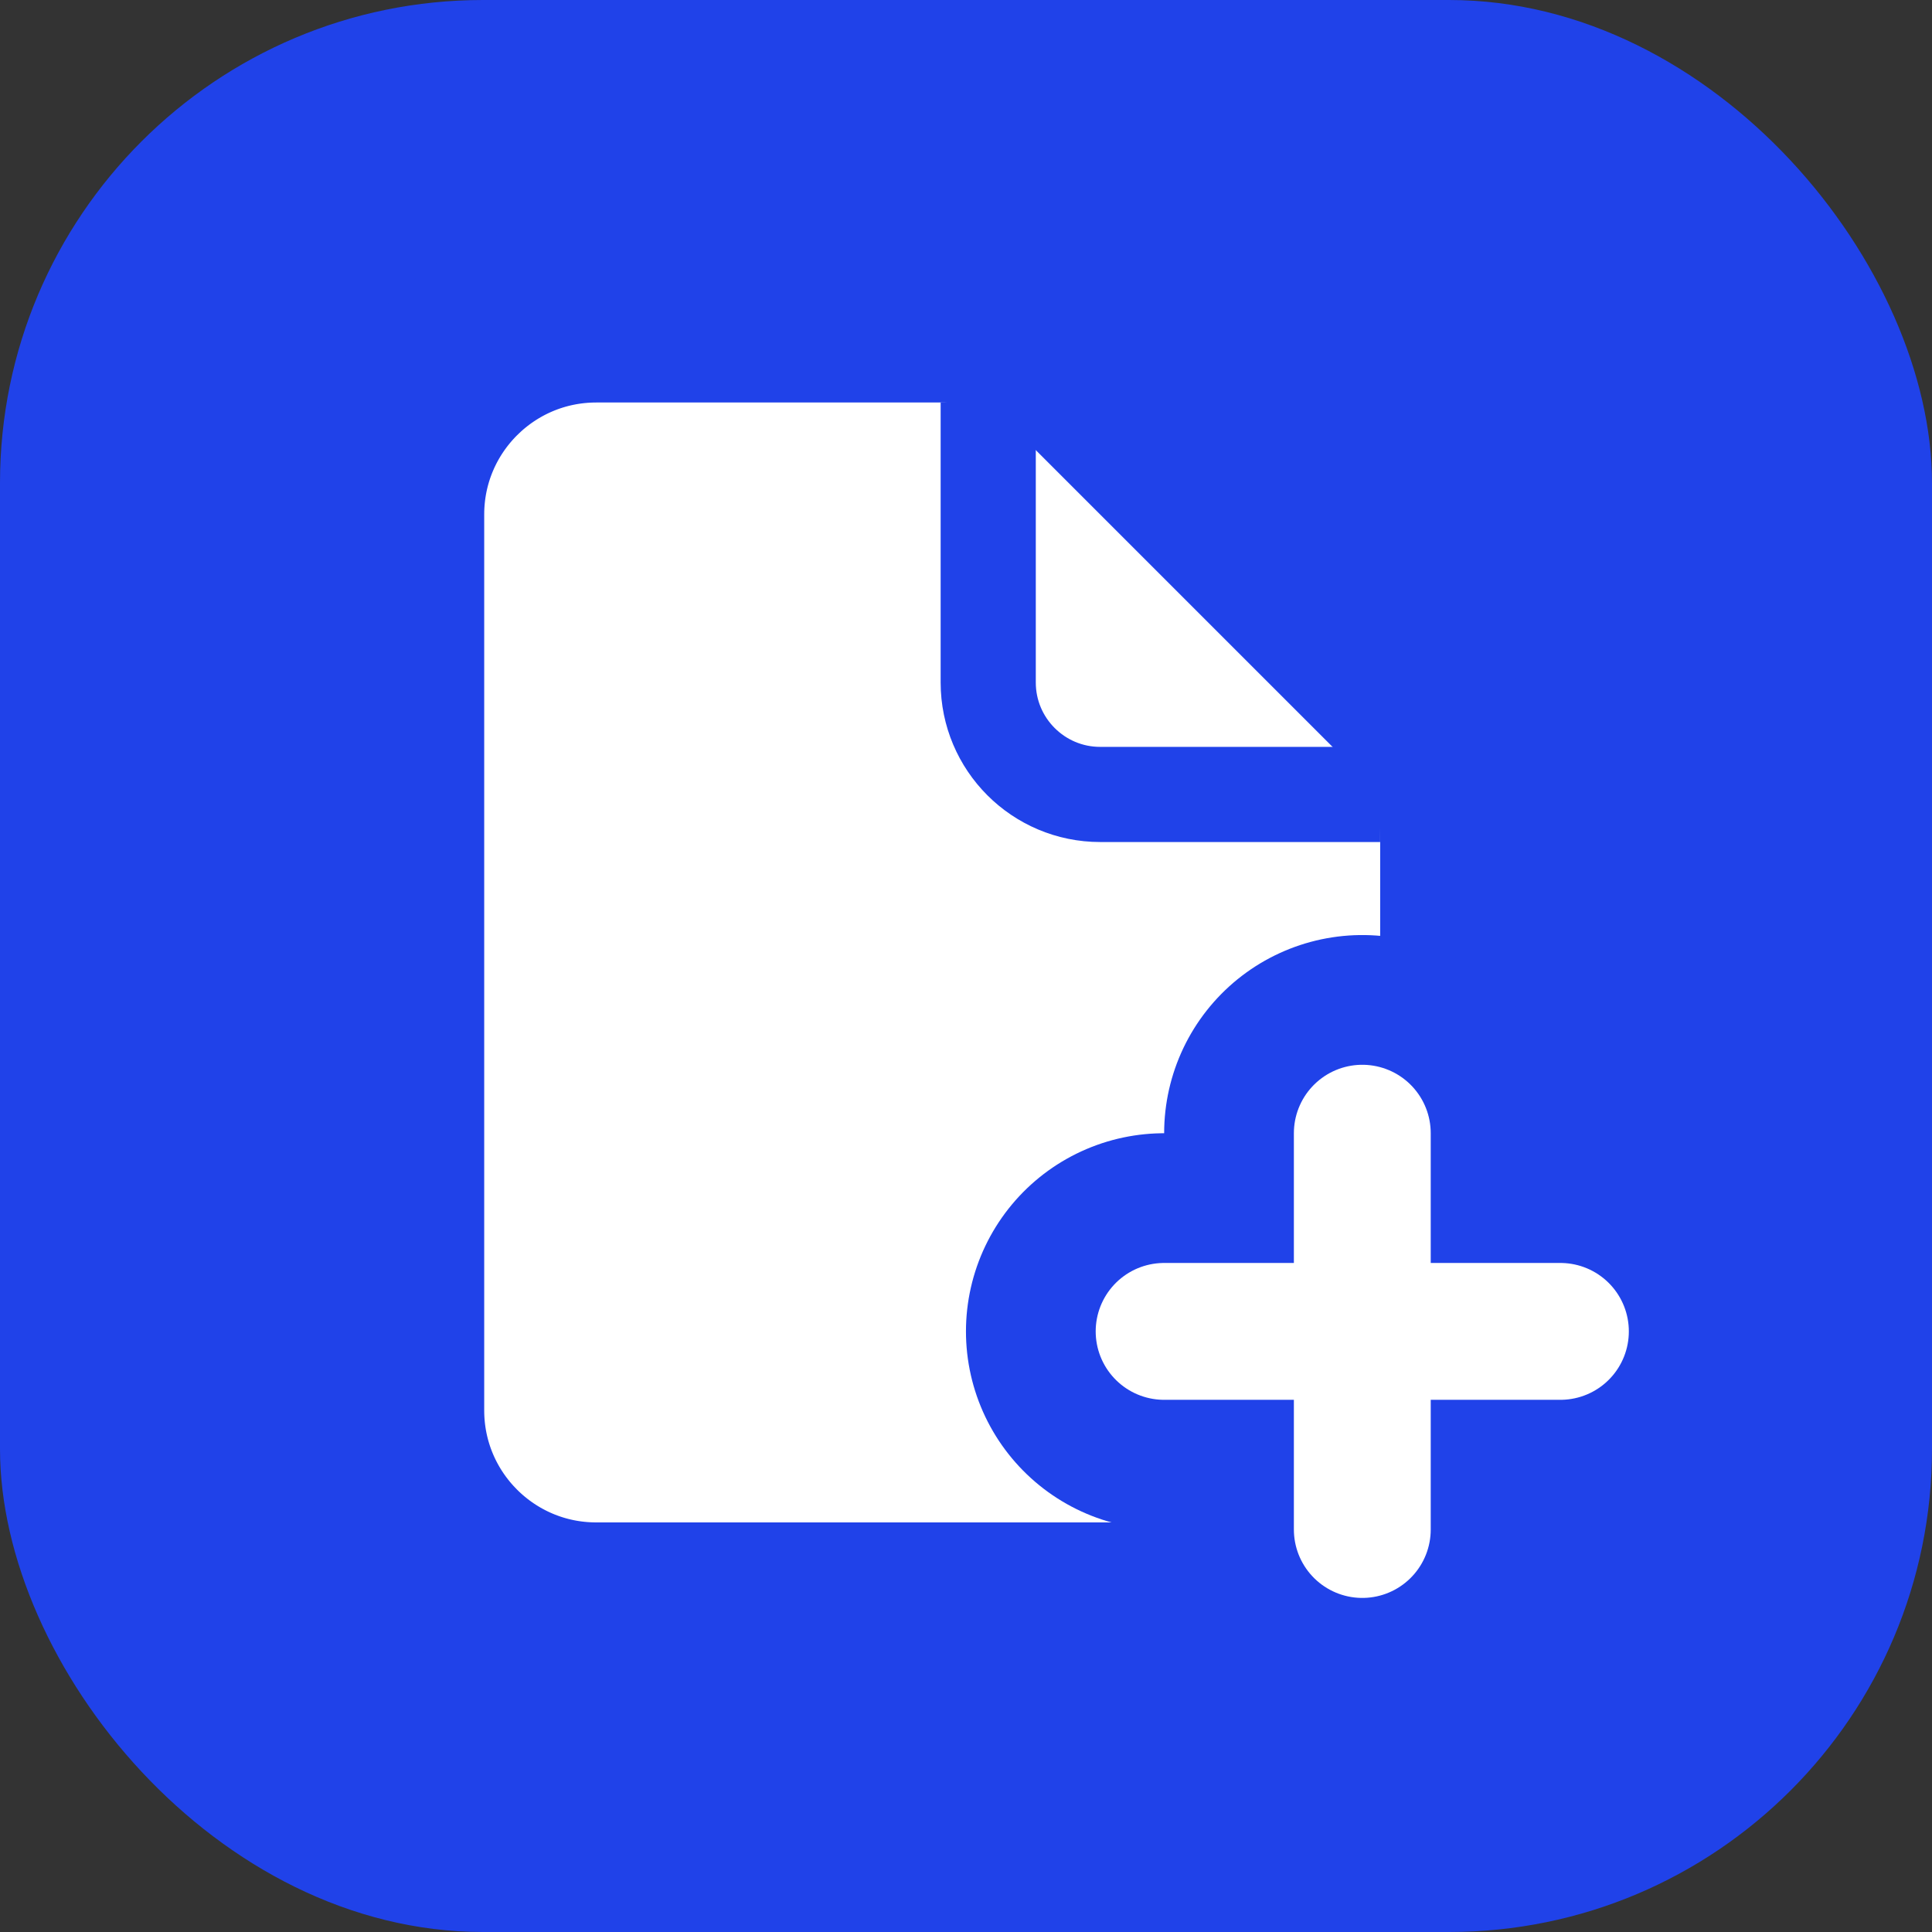 <svg width="24" height="24" viewBox="0 0 24 24" fill="none" xmlns="http://www.w3.org/2000/svg">
<rect x="0" y="0" width="24" height="24" fill="#333333" stroke="none"/>
<rect width="24" height="24" rx="6" fill="#2042E9"/>
<path d="M4.867 6.391V17.52C4.867 18.923 6.004 20.06 7.407 20.06H15.754C17.156 20.06 18.293 18.923 18.293 17.52V10.445C18.293 9.772 18.025 9.126 17.549 8.65L13.495 4.596C13.019 4.119 12.373 3.852 11.699 3.852H7.407C6.004 3.852 4.867 4.989 4.867 6.391Z" fill="white" stroke="#2042E9" stroke-width="2.296"/>
<path d="M12.276 5V8.478C12.276 9.246 12.899 9.869 13.667 9.869H17.145" stroke="#2042E9" stroke-width="1.182"/>
<path d="M14.461 16.539H16.923M19.384 16.539H16.923M16.923 16.539V14.077M16.923 16.539V19" stroke="#2042E9" stroke-width="4.923" stroke-linecap="round"/>
<path d="M14.461 16.539H16.923M19.384 16.539H16.923M16.923 16.539V14.077M16.923 16.539V19" stroke="white" stroke-width="1.7" stroke-linecap="round"/>
</svg>
